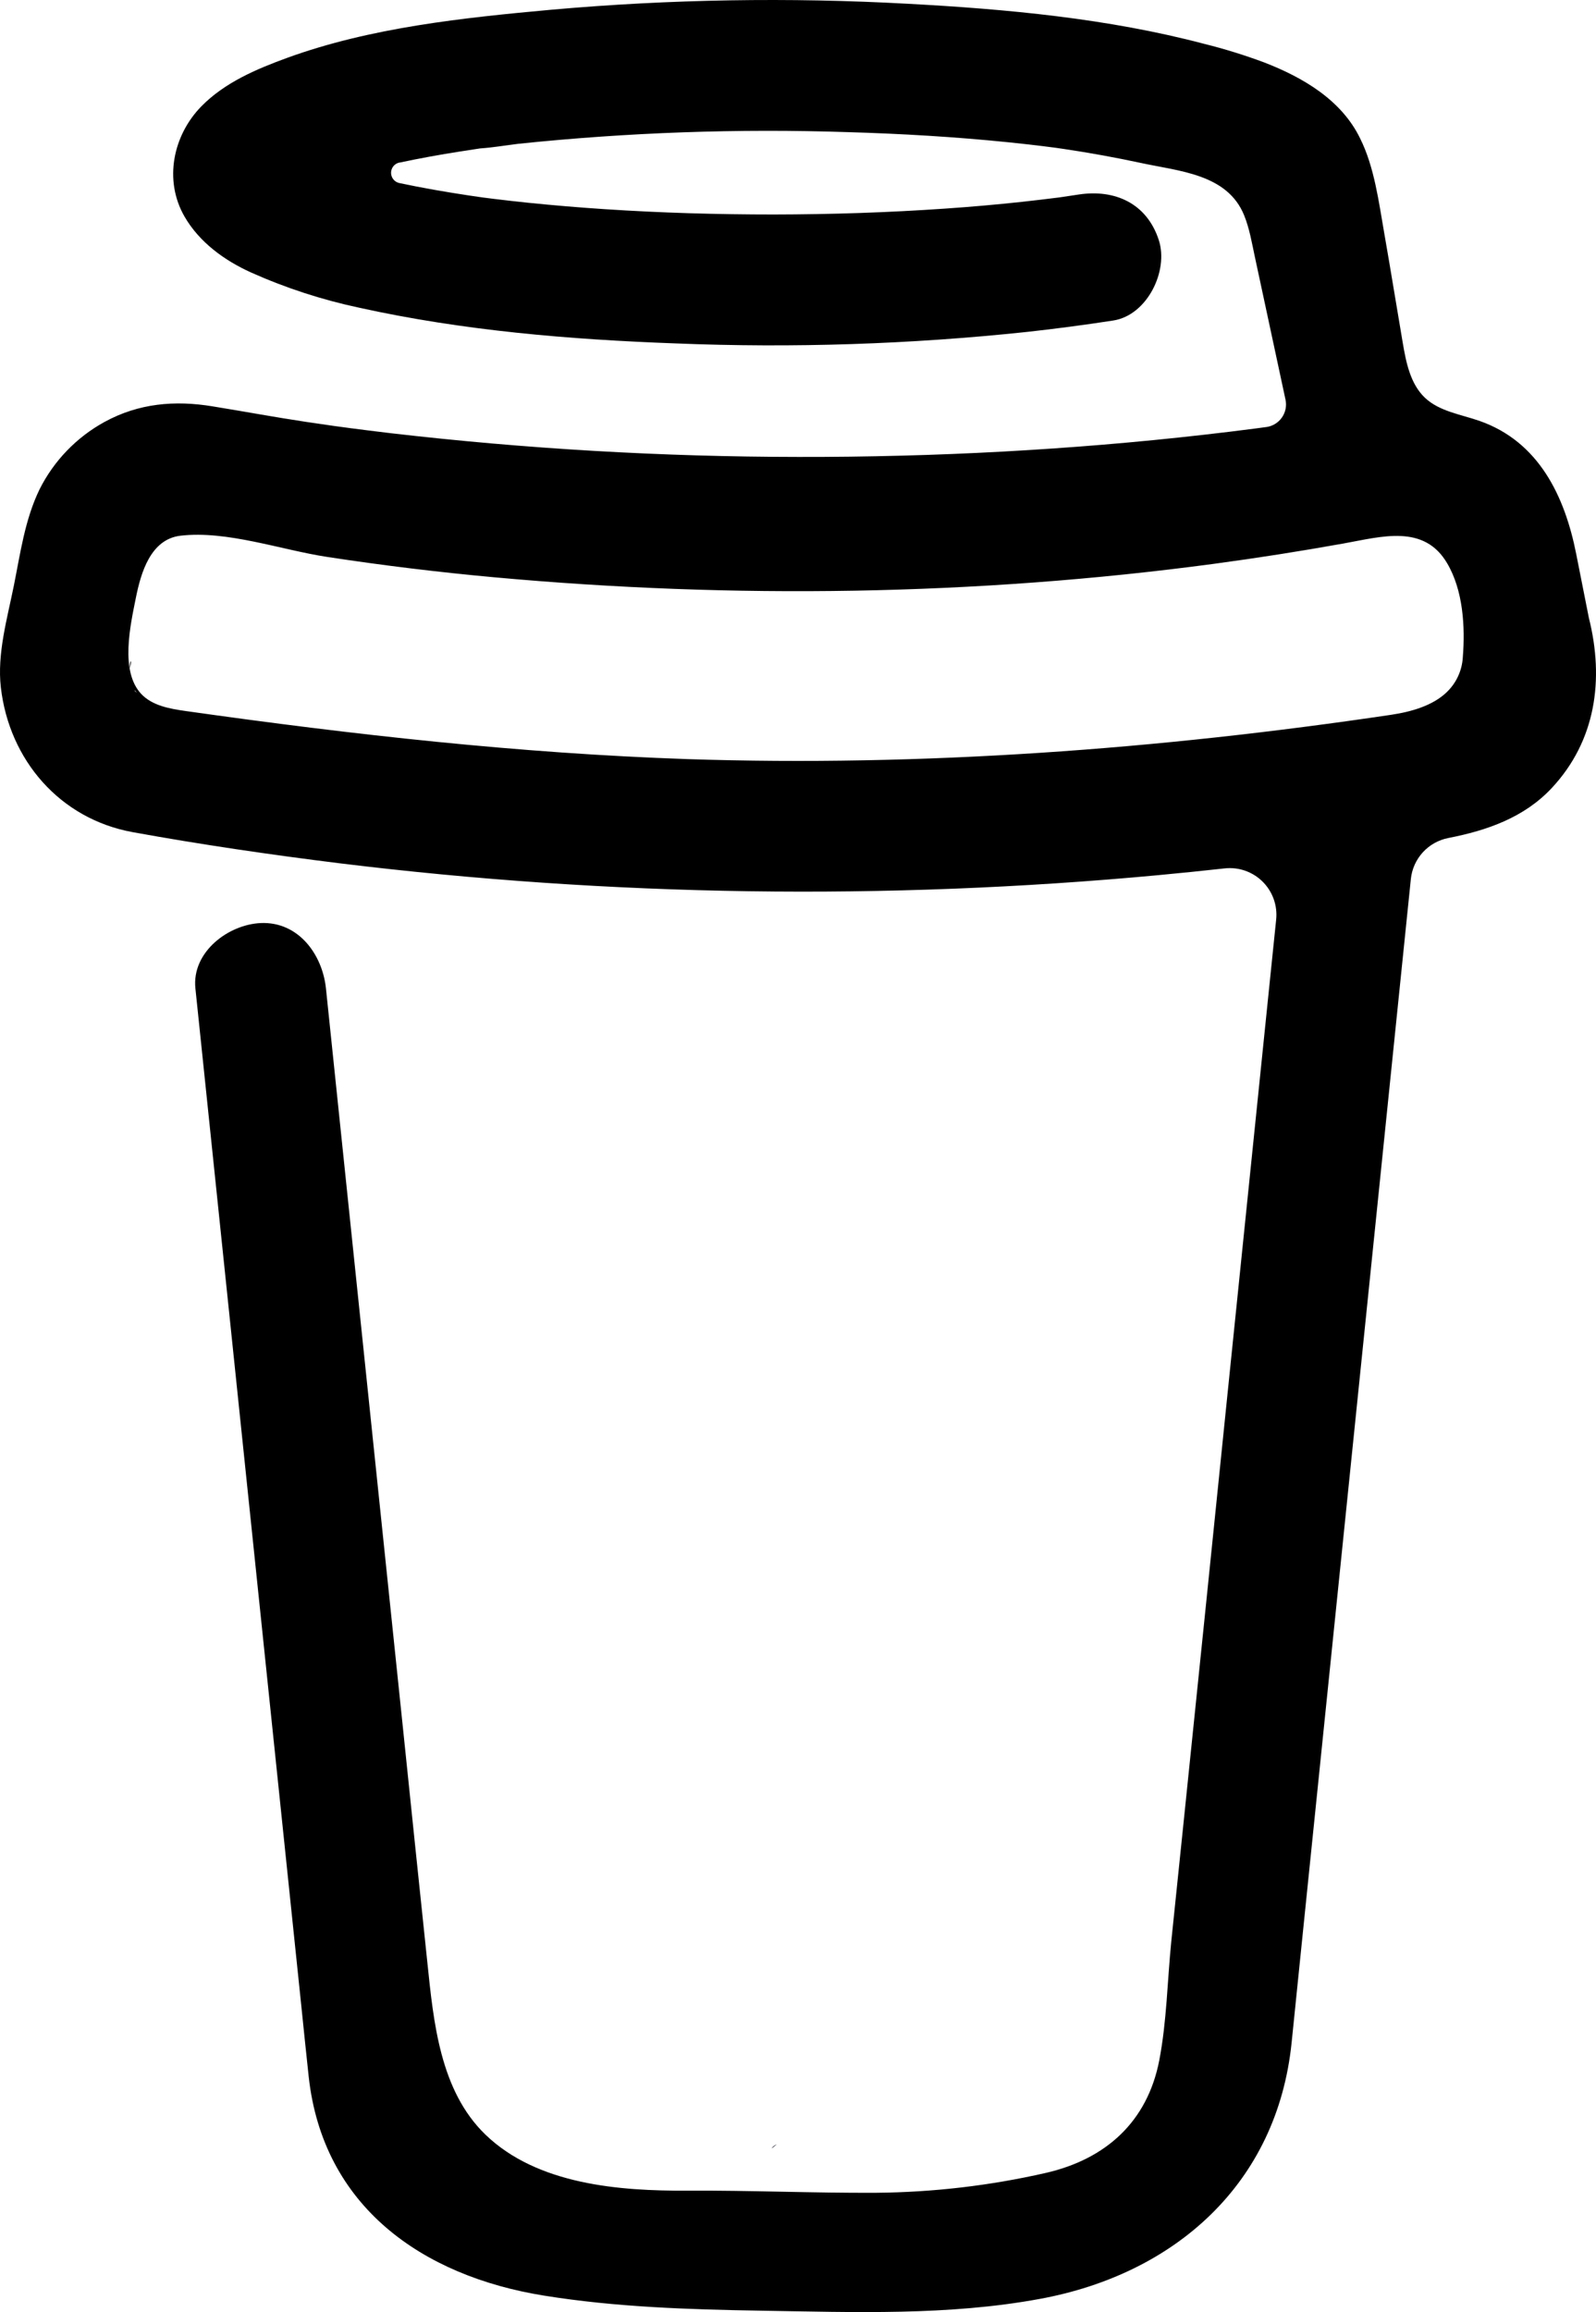 <?xml version="1.0" encoding="UTF-8" standalone="no"?>
<svg
   width="2216.977"
   height="3209.389"
   viewBox="0 0 2216.977 3209.389"
   fill="none"
   version="1.1"
   id="svg14"
   sodipodi:docname="coffee.svg"
   inkscape:version="1.3.2 (091e20e, 2023-11-25)"
   xmlns:inkscape="http://www.inkscape.org/namespaces/inkscape"
   xmlns:sodipodi="http://sodipodi.sourceforge.net/DTD/sodipodi-0.dtd"
   xmlns="http://www.w3.org/2000/svg"
   xmlns:svg="http://www.w3.org/2000/svg">
  <defs
     id="defs14" />
  <sodipodi:namedview
     id="namedview14"
     pagecolor="#ffffff"
     bordercolor="#000000"
     borderopacity="0.25"
     inkscape:showpageshadow="2"
     inkscape:pageopacity="0.0"
     inkscape:pagecheckerboard="0"
     inkscape:deskcolor="#d1d1d1"
     inkscape:zoom="0.074078439"
     inkscape:cx="-1322.9221"
     inkscape:cy="1491.6621"
     inkscape:window-width="1512"
     inkscape:window-height="842"
     inkscape:window-x="0"
     inkscape:window-y="38"
     inkscape:window-maximized="0"
     inkscape:current-layer="svg14" />
  <path
     d="m 1985.122,746.559 -2.203,-1.295 -5.094,-1.553 c 2.05,1.729 4.615,2.733 7.297,2.848 z"
     fill="#0d0c22"
     id="path1"
     style="stroke-width:2.509" />
  <path
     d="m 2017.208,975.84 -2.459,0.69 z"
     fill="#0d0c22"
     id="path2"
     style="stroke-width:2.509" />
  <path
     d="m 1986.063,746.205 c -0.314,-0.04 -0.62,-0.113 -0.918,-0.218 -0.025,0.203 -0.025,0.409 0,0.612 0.336,-0.045 0.655,-0.181 0.918,-0.394 z"
     fill="#0d0c22"
     id="path3"
     style="stroke-width:2.509" />
  <path
     d="m 1985.132,746.587 h 0.329 v -0.206 z"
     fill="#0d0c22"
     id="path4"
     style="stroke-width:2.509" />
  <path
     d="m 2015.238,975.426 3.714,-2.115 1.383,-0.778 1.252,-1.337 c -2.356,1.014 -4.504,2.449 -6.348,4.231 z"
     fill="#0d0c22"
     id="path5"
     style="stroke-width:2.509" />
  <path
     d="m 1991.546,751.57 -3.628,-3.455 -2.459,-1.337 c 1.322,2.334 3.508,4.055 6.088,4.793 z"
     fill="#0d0c22"
     id="path6"
     style="stroke-width:2.509" />
  <path
     d="m 1079.042,2976.47 c -2.898,1.255 -5.438,3.212 -7.385,5.696 l 2.288,-1.455 c 1.556,-1.43 3.756,-3.111 5.096,-4.241 z"
     fill="#0d0c22"
     id="path7"
     style="stroke-width:2.509" />
  <path
     d="m 1608.924,2872.209 c 0,-3.262 -1.596,-2.66 -1.209,8.983 0,-0.928 0.389,-1.882 0.562,-2.785 0.216,-2.083 0.389,-4.115 0.647,-6.198 z"
     fill="#0d0c22"
     id="path8"
     style="stroke-width:2.509" />
  <path
     d="m 1553.963,2976.47 c -2.898,1.255 -5.435,3.212 -7.382,5.696 l 2.288,-1.455 c 1.553,-1.43 3.756,-3.111 5.094,-4.241 z"
     fill="#0d0c22"
     id="path9"
     style="stroke-width:2.509" />
  <path
     d="m 705.873,3001.262 c -2.201,-1.907 -4.893,-3.162 -7.771,-3.638 2.331,1.129 4.662,2.258 6.216,3.111 z"
     fill="#0d0c22"
     id="path10"
     style="stroke-width:2.509" />
  <path
     d="m 621.905,2920.839 c -0.344,-3.388 -1.388,-6.675 -3.066,-9.661 1.189,3.086 2.183,6.273 2.979,9.485 z"
     fill="#0d0c22"
     id="path11"
     style="stroke-width:2.509" />
  <path
     d="m 197.452,968.917 1.986,1.857 1.296,0.778 c -0.997,-0.991 -2.098,-1.874 -3.281,-2.635 z"
     fill="#0d0c22"
     id="path13"
     style="stroke-width:2.509" />
  <path
     d="m 2207.089,857.798 -17.658,-89.072 c -15.846,-79.918 -51.812,-155.433 -133.845,-184.317 -26.295,-9.242 -56.13,-13.211 -76.293,-32.34 -20.162,-19.126 -26.122,-48.831 -30.784,-76.378 -8.637,-50.56 -16.752,-101.162 -25.605,-151.634 -7.641,-43.393 -13.686,-92.138 -33.589,-131.946 -25.906,-53.452 -79.66,-84.711 -133.113,-105.393 -27.389,-10.224 -55.34,-18.874 -83.717,-25.905 -133.544,-35.232 -273.952,-48.184 -411.338,-55.568 -164.9,-9.099 -330.243,-6.358 -494.754,8.203 -122.446,11.139 -251.413,24.61 -367.772,66.966 -42.527,15.5 -86.352,34.109 -118.689,66.966 -39.68,40.37 -52.633,102.802 -23.663,153.144 20.596,35.75 55.483,61.008 92.485,77.718 48.196,21.53 98.53,37.913 150.166,48.876 143.775,31.778 292.689,44.254 439.572,49.566 162.803,6.569 325.864,1.245 487.889,-15.934 40.068,-4.404 80.064,-9.686 119.987,-15.844 47.019,-7.212 77.198,-68.694 63.34,-111.525 -16.581,-51.205 -61.139,-71.066 -111.523,-63.337 -7.428,1.164 -14.81,2.243 -22.237,3.322 l -5.352,0.778 c -17.071,2.16 -34.139,4.173 -51.207,6.045 -35.261,3.799 -70.606,6.908 -106.04,9.327 -79.359,5.526 -158.931,8.072 -238.46,8.203 -78.149,0 -156.341,-2.203 -234.318,-7.34 -35.577,-2.331 -71.068,-5.297 -106.472,-8.895 -16.105,-1.684 -32.167,-3.453 -48.226,-5.44 l -15.287,-1.942 -3.322,-0.474 -15.846,-2.288 c -32.382,-4.88 -64.765,-10.491 -96.801,-17.271 -3.232,-0.718 -6.125,-2.514 -8.198,-5.098 -2.073,-2.583 -3.202,-5.795 -3.202,-9.106 0,-3.312 1.129,-6.524 3.202,-9.106 2.073,-2.583 4.966,-4.381 8.198,-5.099 h 0.605 c 27.763,-5.915 55.739,-10.967 83.803,-15.371 9.357,-1.468 18.739,-2.907 28.152,-4.317 h 0.258 c 17.573,-1.166 35.233,-4.318 52.718,-6.39 152.138,-15.825 305.18,-21.22 458.056,-16.148 74.217,2.159 148.394,6.52 222.268,14.032 15.889,1.641 31.692,3.368 47.493,5.311 6.045,0.734 12.132,1.597 18.223,2.332 l 12.26,1.77 c 35.75,5.325 71.311,11.787 106.688,19.386 52.416,11.398 119.728,15.111 143.042,72.535 7.428,18.22 10.795,38.47 14.895,57.596 l 5.224,24.395 c 0.138,0.437 0.238,0.886 0.304,1.337 12.348,57.568 24.712,115.136 37.087,172.704 0.908,4.253 0.928,8.647 0.063,12.908 -0.866,4.263 -2.6,8.298 -5.096,11.861 -2.494,3.561 -5.699,6.569 -9.407,8.838 -3.711,2.268 -7.846,3.746 -12.155,4.346 h -0.346 l -7.555,1.036 -7.468,0.991 c -23.663,3.081 -47.35,5.96 -71.068,8.637 -46.718,5.325 -93.506,9.929 -140.365,13.816 -93.117,7.741 -186.42,12.822 -279.911,15.241 -47.636,1.265 -95.26,1.857 -142.869,1.769 -189.499,-0.148 -378.835,-11.164 -567.072,-32.987 -20.38,-2.416 -40.758,-5.008 -61.139,-7.641 15.804,2.03 -11.485,-1.556 -17.01,-2.331 -12.953,-1.814 -25.906,-3.699 -38.859,-5.656 -43.478,-6.522 -86.696,-14.551 -130.089,-21.59 -52.458,-8.634 -102.629,-4.316 -150.079,21.59 -38.949,21.314 -70.474,53.997 -90.367,93.692 -20.466,42.312 -26.553,88.38 -35.707,133.846 C 10.037,858.662 -4.211,907.58 1.186,954.253 12.801,1054.984 83.221,1136.844 184.511,1155.152 c 95.29,17.269 191.097,31.258 287.162,43.175 377.372,46.219 758.616,51.747 1137.17,16.494 30.827,-2.878 61.611,-6.015 92.352,-9.412 9.603,-1.054 19.319,0.05 28.438,3.237 9.119,3.187 17.41,8.373 24.265,15.179 6.855,6.805 12.1,15.058 15.352,24.152 3.255,9.096 4.431,18.805 3.445,28.413 l -9.585,93.175 c -19.314,188.274 -38.628,376.536 -57.942,564.784 -20.147,197.689 -40.427,395.364 -60.835,593.011 -5.756,55.681 -11.513,111.337 -17.269,166.968 -5.528,54.803 -6.303,111.312 -16.709,165.463 -16.408,85.14 -74.047,137.434 -158.153,156.555 -77.055,17.54 -155.772,26.749 -234.792,27.452 -87.604,0.477 -175.163,-3.413 -262.768,-2.936 -93.521,0.527 -208.065,-8.105 -280.255,-77.713 C 610.959,2902.019 602.194,2806.29 593.56,2723.508 582.047,2613.928 570.635,2504.37 559.321,2394.819 l -63.467,-609.17 -41.06,-394.152 c -0.693,-6.519 -1.383,-12.953 -2.03,-19.517 -4.923,-47.017 -38.211,-93.042 -90.671,-90.668 -44.901,1.985 -95.935,40.154 -90.668,90.668 l 30.438,292.217 62.951,604.463 c 17.934,171.696 35.823,343.411 53.669,515.172 3.455,32.897 6.692,65.894 10.318,98.791 19.733,179.791 157.031,276.674 327.058,303.95 99.305,15.984 201.027,19.271 301.8,20.902 129.183,2.083 259.661,7.051 386.727,-16.361 188.292,-34.553 329.563,-160.268 349.725,-355.29 5.759,-56.308 11.515,-112.617 17.271,-168.951 19.141,-186.292 38.254,-372.597 57.337,-558.917 l 62.434,-608.779 28.626,-279.003 c 1.425,-13.836 7.267,-26.844 16.662,-37.1 9.392,-10.255 21.838,-17.216 35.494,-19.851 53.839,-10.491 105.307,-28.41 143.604,-69.384 60.963,-65.237 73.096,-150.294 51.551,-236.041 z M 181.748,917.986 c 0.82,-0.389 -0.691,6.647 -1.338,9.929 -0.129,-4.966 0.129,-9.37 1.338,-9.929 z m 5.224,40.412 c 0.432,-0.304 1.727,1.425 3.065,3.498 -2.029,-1.902 -3.324,-3.325 -3.109,-3.498 z m 5.138,6.778 c 1.857,3.152 2.85,5.139 0,0 z m 10.319,8.376 h 0.259 c 0,0.304 0.475,0.605 0.648,0.908 -0.286,-0.334 -0.604,-0.637 -0.95,-0.908 z M 2009.429,961.031 c -19.342,18.393 -48.487,26.942 -77.286,31.218 -322.956,47.925 -650.616,72.19 -977.115,61.483 -233.668,-7.987 -464.874,-33.938 -696.21,-66.622 -22.668,-3.194 -47.236,-7.34 -62.822,-24.049 -29.36,-31.519 -14.939,-94.987 -7.297,-133.068 6.995,-34.887 20.379,-81.386 61.871,-86.352 64.764,-7.598 139.975,19.73 204.05,29.447 77.141,11.771 154.57,21.198 232.285,28.28 331.678,30.224 668.927,25.517 999.137,-18.694 60.185,-8.09 120.157,-17.487 179.914,-28.194 53.237,-9.543 112.258,-27.459 144.425,27.675 22.062,37.564 24.998,87.82 21.587,130.262 -1.051,18.491 -9.131,35.883 -22.581,48.615 z"
     fill="#0D0C22"
     id="path14"
     style="fill:#000000;stroke-width:2.509" />
</svg>
